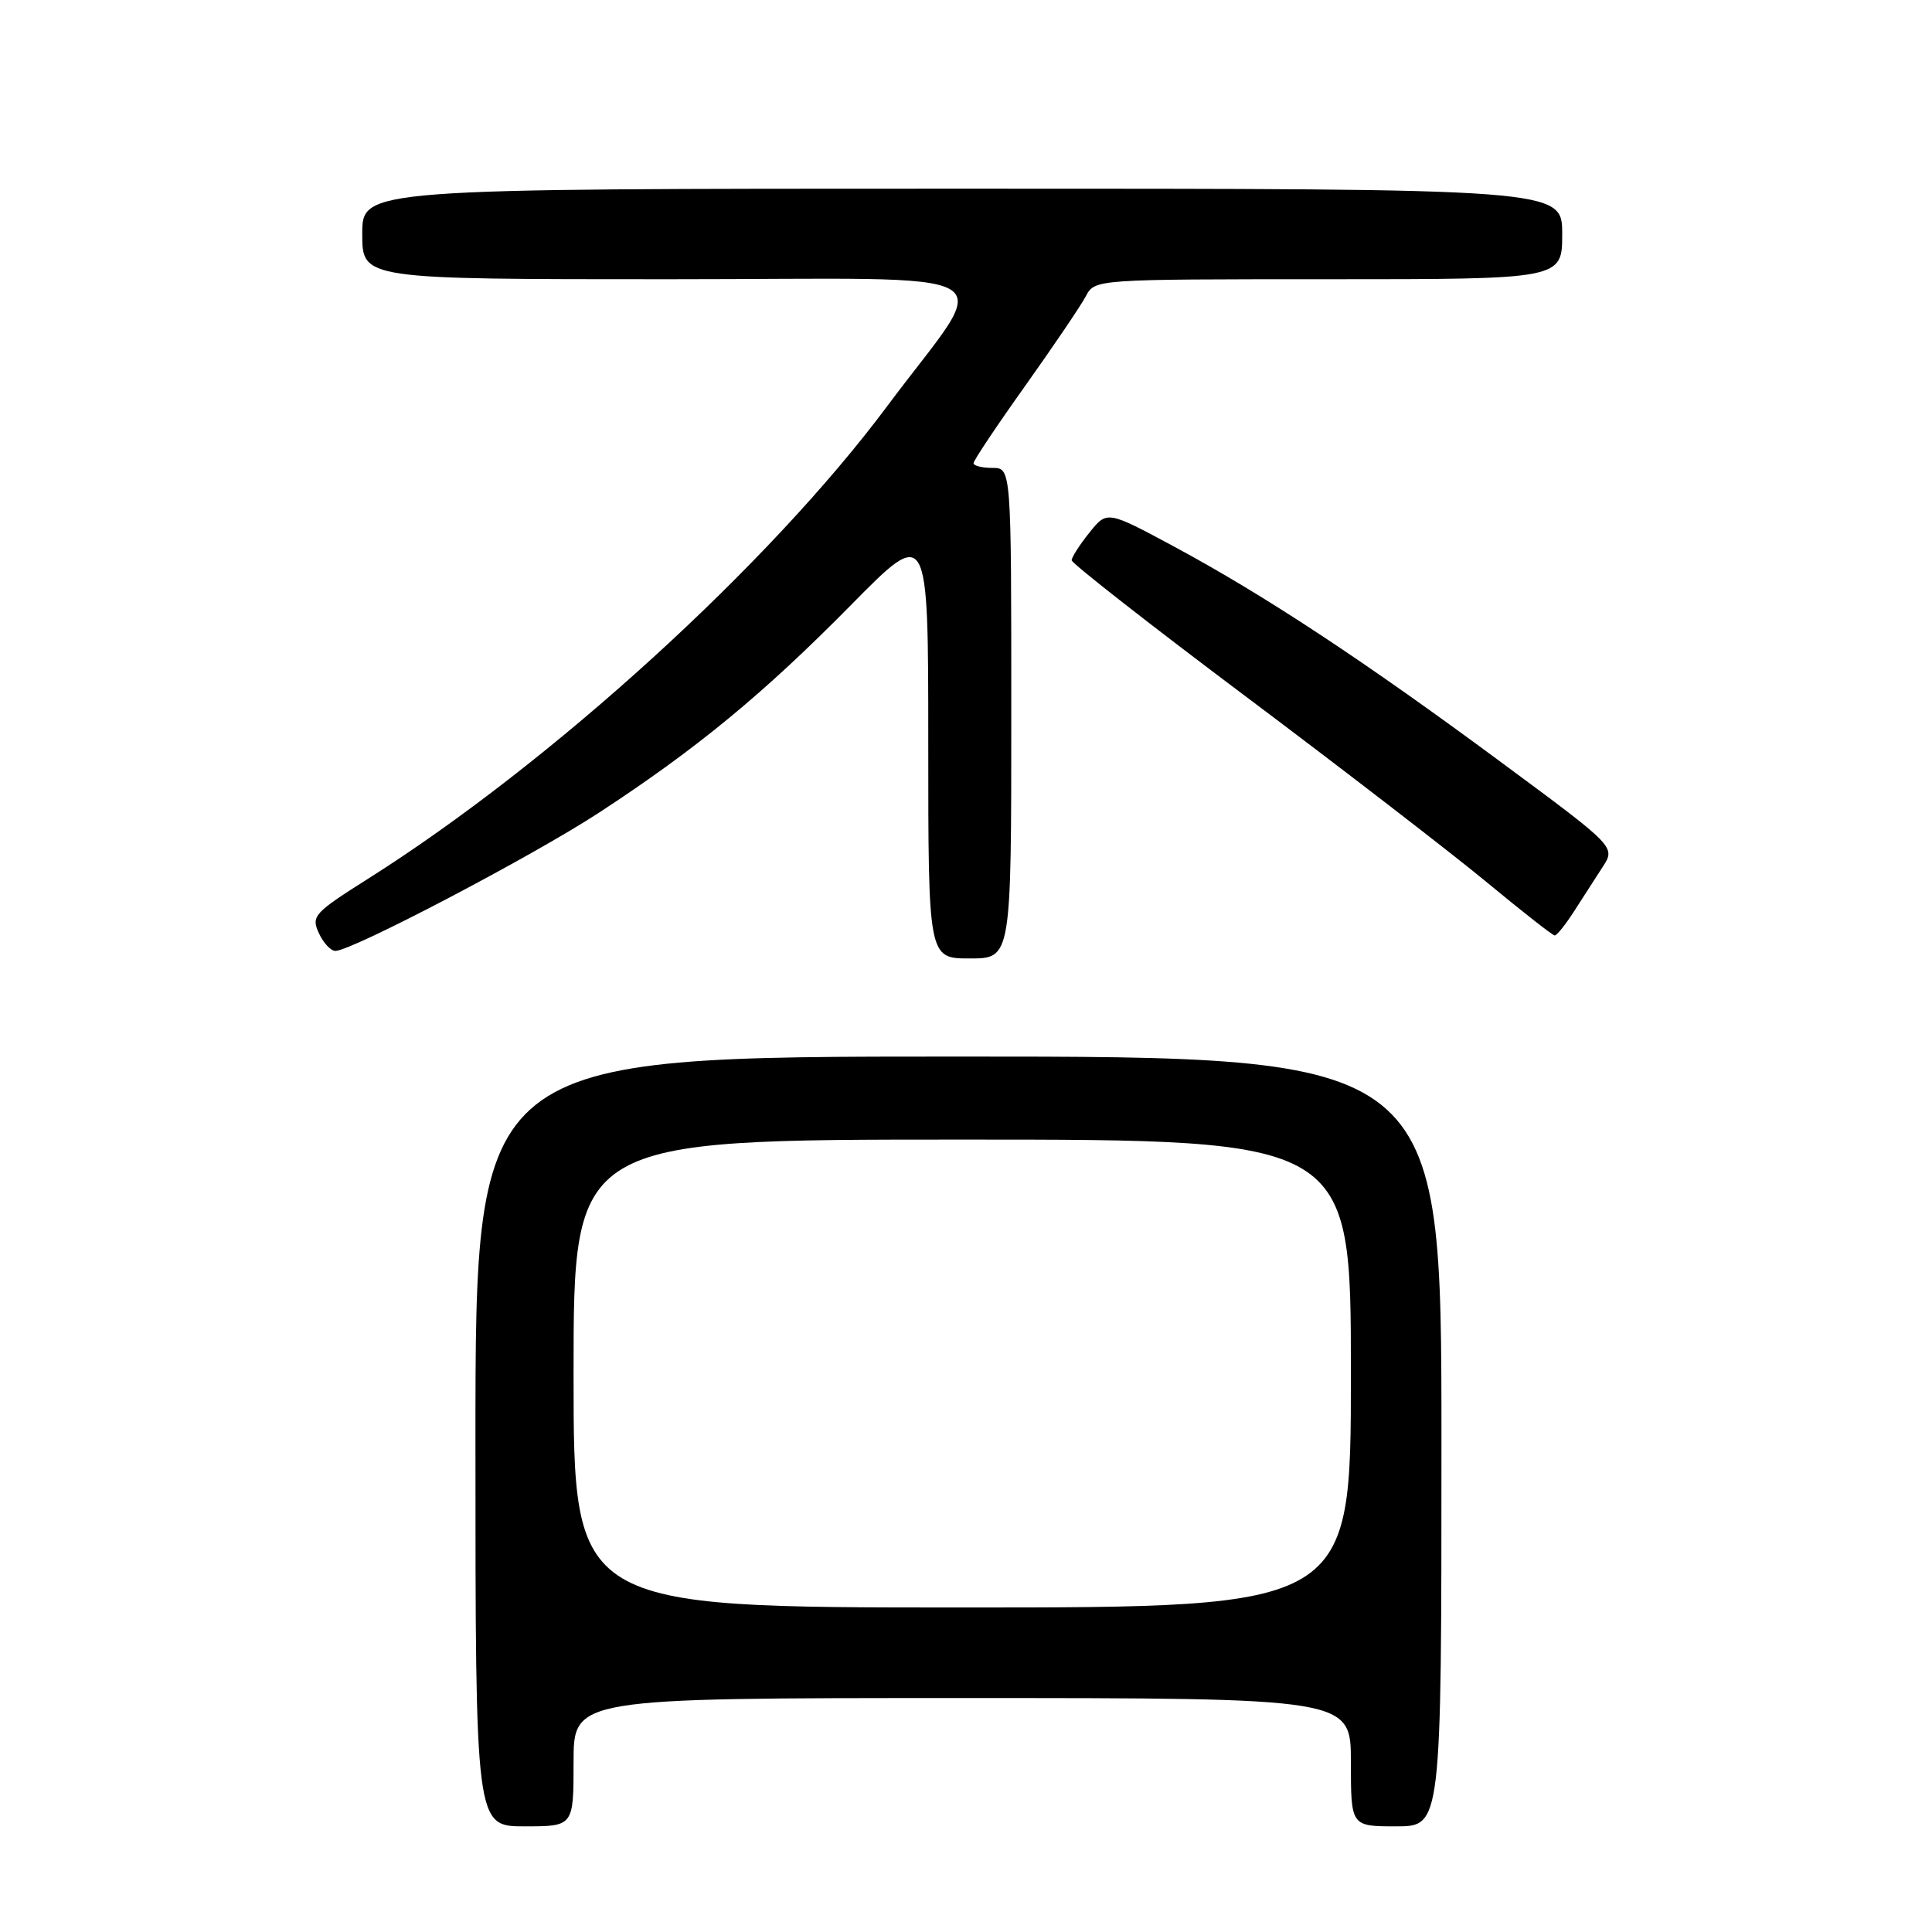 <?xml version="1.0" encoding="UTF-8" standalone="no"?>
<!DOCTYPE svg PUBLIC "-//W3C//DTD SVG 1.1//EN" "http://www.w3.org/Graphics/SVG/1.1/DTD/svg11.dtd" >
<svg xmlns="http://www.w3.org/2000/svg" xmlns:xlink="http://www.w3.org/1999/xlink" version="1.1" viewBox="0 0 256 256">
 <g >
 <path fill="currentColor"
d=" M 76.00 233.50 C 76.00 225.00 76.00 225.00 127.50 225.00 C 179.00 225.00 179.00 225.00 179.00 233.50 C 179.00 242.00 179.00 242.00 185.00 242.00 C 191.00 242.00 191.00 242.00 191.00 191.00 C 191.00 140.00 191.00 140.00 127.00 140.00 C 63.00 140.00 63.00 140.00 63.00 191.00 C 63.00 242.00 63.00 242.00 69.50 242.00 C 76.00 242.00 76.00 242.00 76.00 233.50 Z  M 134.00 94.50 C 134.00 62.00 134.00 62.00 131.50 62.00 C 130.12 62.00 129.00 61.72 129.00 61.37 C 129.00 61.02 132.08 56.41 135.85 51.12 C 139.61 45.83 143.23 40.49 143.88 39.25 C 145.07 37.00 145.07 37.00 176.04 37.00 C 207.00 37.00 207.00 37.00 207.00 31.00 C 207.00 25.00 207.00 25.00 127.50 25.00 C 48.00 25.00 48.00 25.00 48.00 31.00 C 48.00 37.00 48.00 37.00 88.56 37.00 C 135.28 37.00 131.66 34.90 117.55 53.83 C 101.92 74.81 73.08 101.07 48.83 116.40 C 41.61 120.96 41.22 121.39 42.24 123.62 C 42.83 124.93 43.83 126.00 44.44 126.00 C 46.61 126.00 70.60 113.42 79.39 107.67 C 92.32 99.22 101.17 91.93 112.75 80.18 C 123.00 69.78 123.00 69.78 123.00 98.39 C 123.00 127.00 123.00 127.00 128.50 127.00 C 134.00 127.00 134.00 127.00 134.00 94.50 Z  M 208.58 120.74 C 209.72 118.96 211.43 116.31 212.37 114.86 C 214.08 112.22 214.08 112.22 198.96 101.04 C 180.83 87.62 167.60 78.90 155.60 72.44 C 146.69 67.65 146.69 67.65 144.35 70.58 C 143.06 72.18 142.01 73.83 142.00 74.24 C 142.00 74.64 152.46 82.83 165.25 92.42 C 178.04 102.02 192.32 113.03 197.00 116.90 C 201.68 120.77 205.72 123.94 206.00 123.95 C 206.28 123.97 207.44 122.52 208.58 120.74 Z  M 76.00 182.00 C 76.00 151.00 76.00 151.00 127.50 151.00 C 179.00 151.00 179.00 151.00 179.00 182.00 C 179.00 213.00 179.00 213.00 127.50 213.00 C 76.00 213.00 76.00 213.00 76.00 182.00 Z "/>
</g>
</svg>